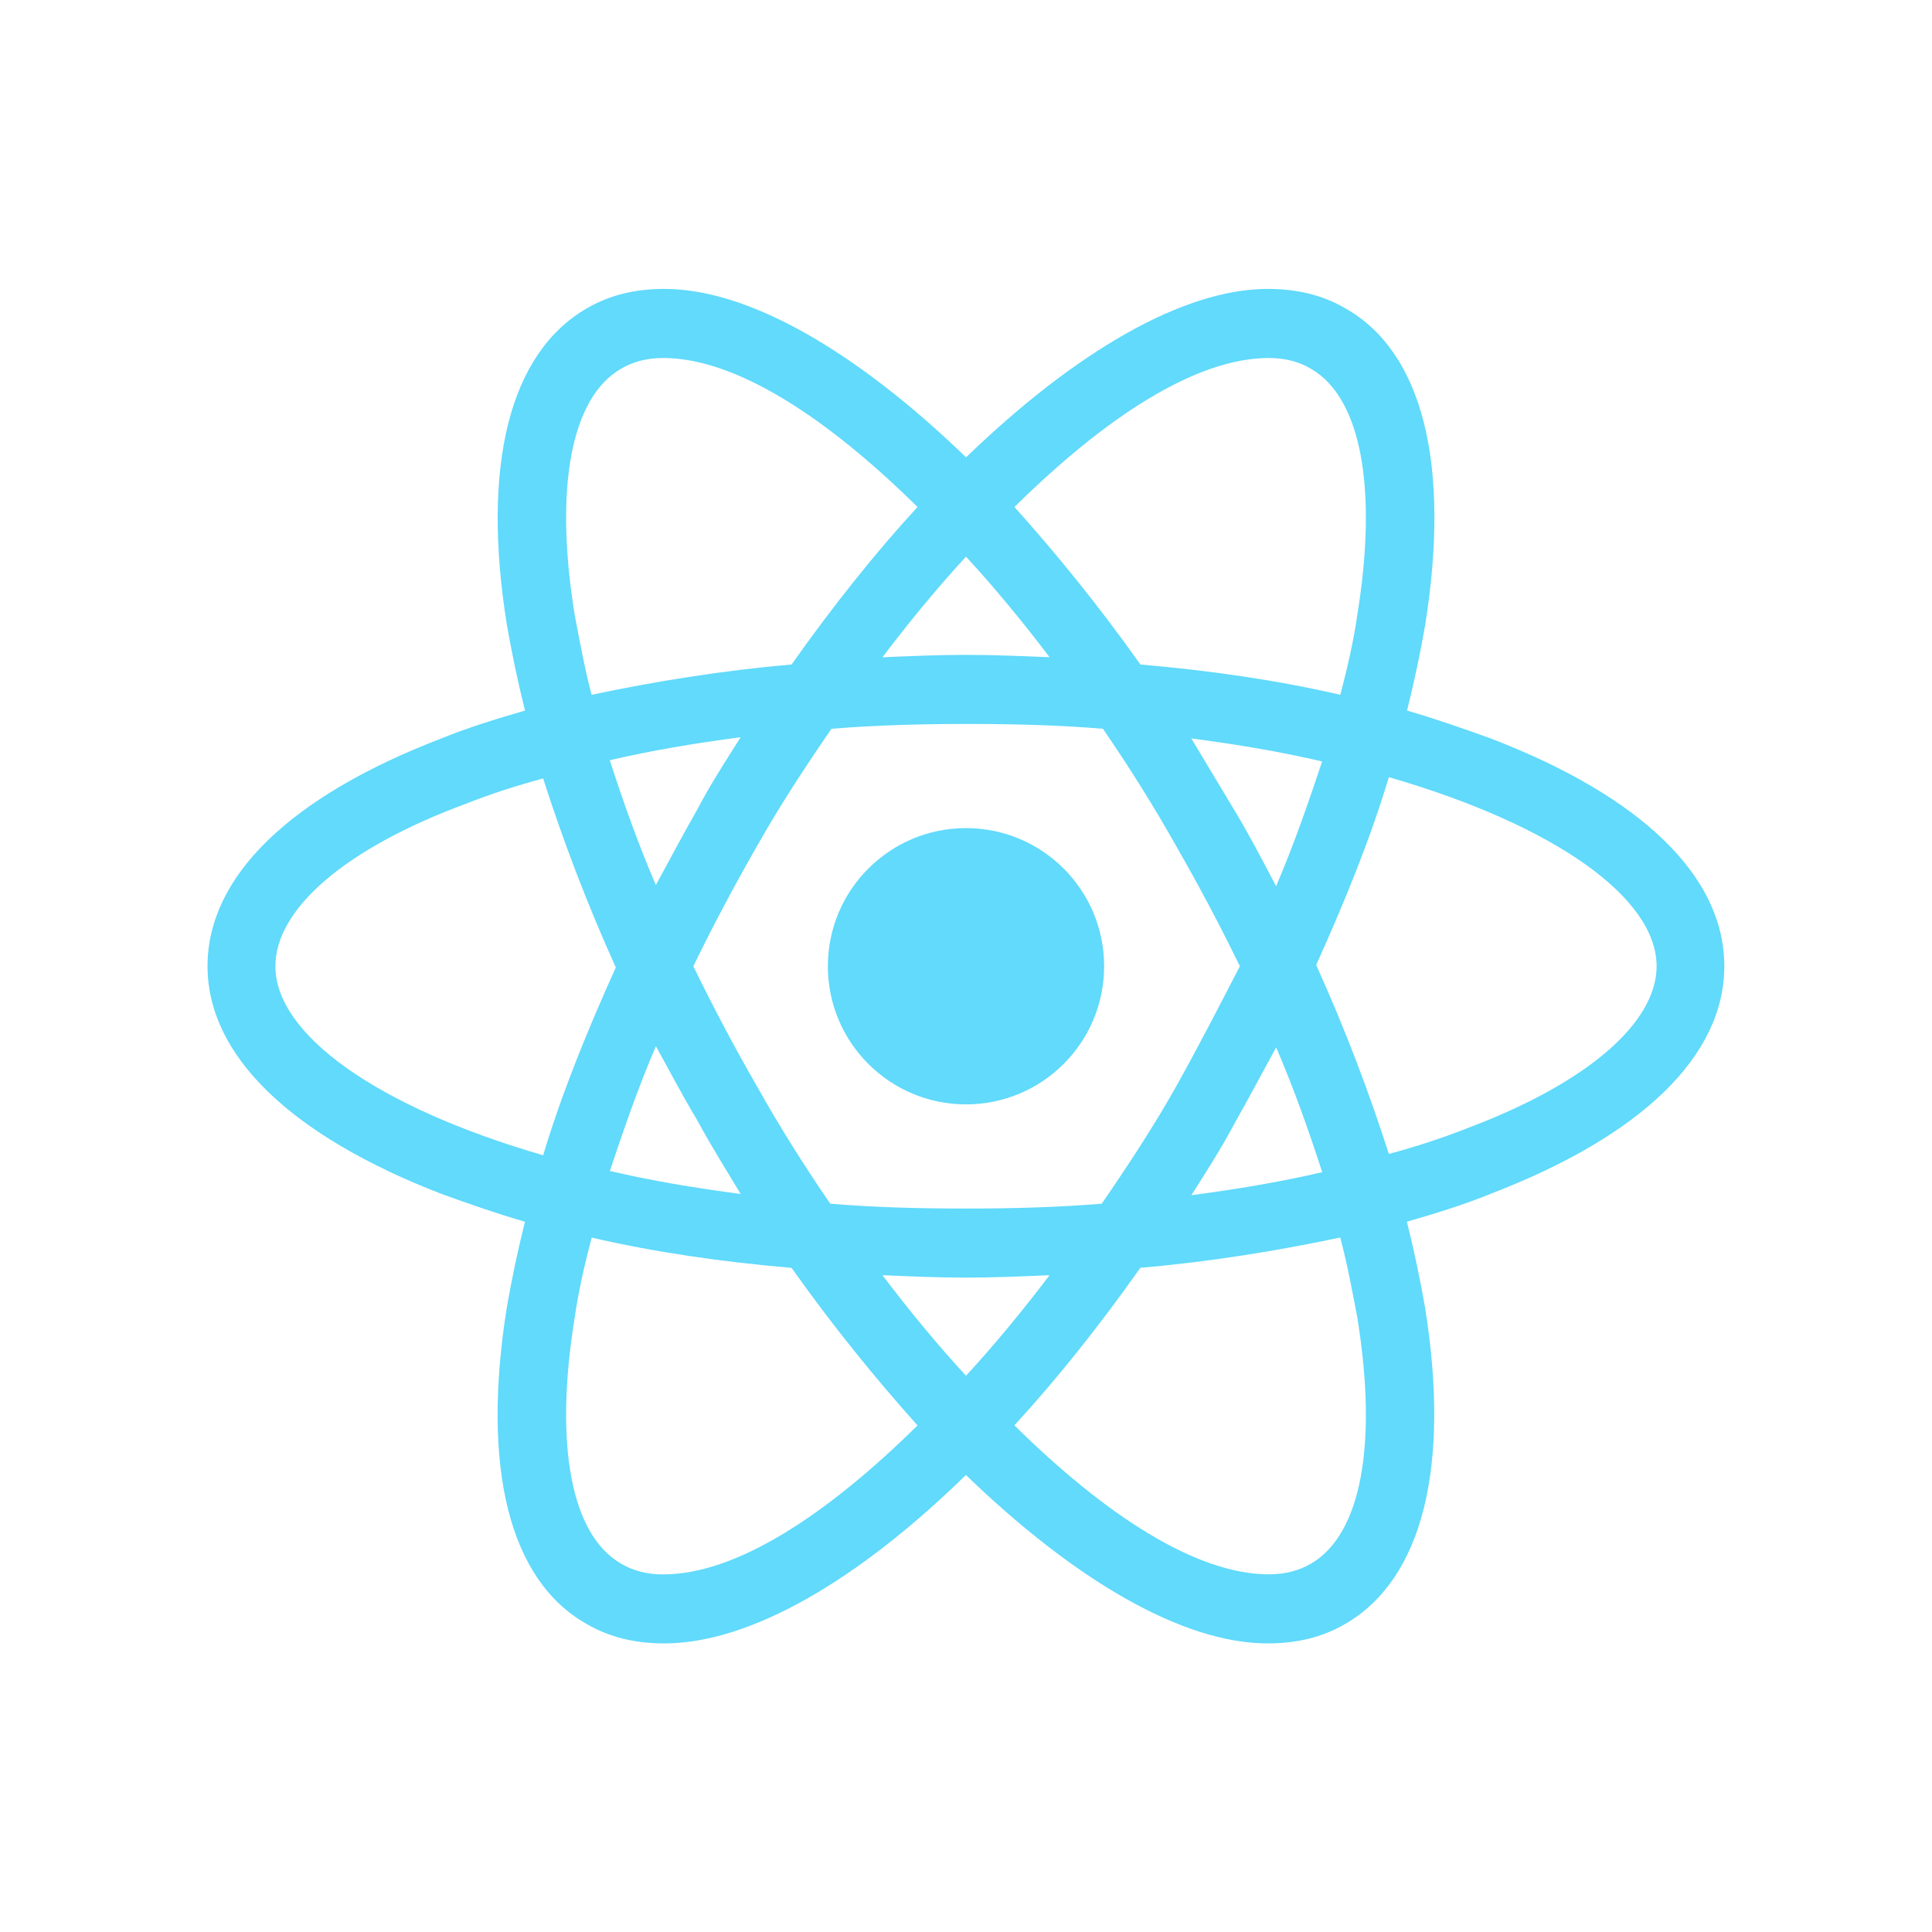 <?xml version="1.0" encoding="utf-8"?>
<!-- Generator: Adobe Illustrator 22.0.0, SVG Export Plug-In . SVG Version: 6.00 Build 0)  -->
<svg version="1.1" id="Layer_1" xmlns="http://www.w3.org/2000/svg" xmlns:xlink="http://www.w3.org/1999/xlink" x="0px" y="0px"
	 viewBox="0 0 24 24" style="enable-background:new 0 0 24 24;" xml:space="preserve">
<style type="text/css">
	.st0{fill:#61DAFB;}
</style>
<g>
	<circle class="st0" cx="12" cy="12.003" r="1.716"/>
	<path class="st0" d="M18.517,9.173c-0.331-0.12-0.677-0.241-1.038-0.346
		c0.09-0.361,0.166-0.722,0.226-1.069c0.316-1.987-0.03-3.386-0.993-3.928
		c-0.286-0.166-0.602-0.241-0.963-0.241c-1.054,0-2.393,0.783-3.748,2.092
		c-1.355-1.309-2.694-2.092-3.748-2.092c-0.361,0-0.677,0.075-0.963,0.241
		C6.326,4.387,5.98,5.787,6.296,7.758c0.06,0.346,0.135,0.707,0.226,1.069
		C6.16,8.932,5.814,9.038,5.483,9.173c-1.881,0.722-2.905,1.716-2.905,2.829s1.038,2.107,2.905,2.829
		c0.331,0.12,0.677,0.241,1.038,0.346c-0.09,0.361-0.166,0.722-0.226,1.069
		c-0.316,1.987,0.03,3.386,0.993,3.928c0.286,0.166,0.602,0.241,0.963,0.241
		c1.069,0,2.408-0.783,3.748-2.092c1.355,1.309,2.694,2.092,3.748,2.092
		c0.361,0,0.677-0.075,0.963-0.241c0.963-0.557,1.309-1.957,0.993-3.928
		c-0.06-0.346-0.135-0.707-0.226-1.069c0.361-0.105,0.707-0.211,1.038-0.346
		c1.881-0.722,2.905-1.716,2.905-2.829S20.398,9.895,18.517,9.173z M16.289,4.583
		c0.617,0.361,0.828,1.475,0.572,3.055c-0.045,0.316-0.12,0.647-0.211,0.993
		c-0.783-0.181-1.61-0.301-2.483-0.376c-0.512-0.722-1.038-1.37-1.565-1.957
		c1.114-1.099,2.243-1.851,3.161-1.851C15.958,4.447,16.139,4.492,16.289,4.583z M14.604,13.508
		c-0.271,0.482-0.587,0.963-0.918,1.445c-0.557,0.045-1.114,0.06-1.686,0.06
		c-0.587,0-1.144-0.015-1.686-0.06c-0.331-0.482-0.632-0.963-0.903-1.445
		c-0.286-0.497-0.557-1.008-0.798-1.505c0.241-0.497,0.512-1.008,0.798-1.505
		c0.271-0.482,0.587-0.963,0.918-1.445c0.557-0.045,1.114-0.06,1.686-0.06
		c0.587,0,1.144,0.015,1.686,0.06c0.331,0.482,0.632,0.963,0.903,1.445
		c0.286,0.497,0.557,1.008,0.798,1.505C15.146,12.499,14.89,12.996,14.604,13.508z M15.853,13.011
		c0.226,0.527,0.406,1.038,0.572,1.55c-0.512,0.12-1.054,0.211-1.625,0.286
		c0.181-0.286,0.376-0.587,0.542-0.903C15.522,13.628,15.687,13.312,15.853,13.011z M12,17.09
		c-0.361-0.391-0.707-0.813-1.038-1.249c0.346,0.015,0.692,0.03,1.038,0.03
		c0.346,0,0.692-0.015,1.038-0.03C12.707,16.277,12.361,16.698,12,17.09z M9.201,14.832
		c-0.572-0.075-1.114-0.166-1.625-0.286c0.166-0.497,0.346-1.023,0.572-1.55
		c0.166,0.301,0.331,0.617,0.512,0.918C8.839,14.245,9.02,14.531,9.201,14.832z M8.147,10.994
		c-0.226-0.527-0.406-1.038-0.572-1.55C8.087,9.324,8.629,9.233,9.201,9.158
		C9.02,9.444,8.824,9.745,8.659,10.061C8.478,10.377,8.313,10.693,8.147,10.994z M12,6.915
		c0.361,0.391,0.707,0.813,1.038,1.249C12.692,8.15,12.346,8.135,12,8.135s-0.692,0.015-1.038,0.03
		C11.293,7.728,11.639,7.307,12,6.915z M15.341,10.076L14.799,9.173
		c0.572,0.075,1.114,0.166,1.625,0.286c-0.166,0.497-0.346,1.023-0.572,1.55
		C15.687,10.693,15.522,10.377,15.341,10.076z M7.139,7.638C6.883,6.058,7.094,4.944,7.711,4.583
		C7.861,4.492,8.042,4.447,8.237,4.447c0.903,0,2.032,0.737,3.161,1.851
		c-0.527,0.572-1.054,1.234-1.565,1.957C8.96,8.33,8.132,8.466,7.349,8.631
		C7.259,8.285,7.199,7.954,7.139,7.638z M3.421,12.003c0-0.707,0.858-1.46,2.363-2.017
		c0.301-0.12,0.632-0.226,0.963-0.316c0.241,0.753,0.542,1.55,0.903,2.348
		c-0.361,0.798-0.677,1.58-0.903,2.333C4.67,13.748,3.421,12.845,3.421,12.003z M7.711,19.422
		c-0.617-0.361-0.828-1.475-0.572-3.055c0.045-0.316,0.12-0.647,0.211-0.993
		c0.783,0.181,1.61,0.301,2.483,0.376c0.512,0.722,1.038,1.37,1.565,1.957
		c-1.114,1.099-2.243,1.851-3.161,1.851C8.042,19.558,7.861,19.513,7.711,19.422z M16.861,16.367
		c0.256,1.58,0.045,2.694-0.572,3.055c-0.151,0.09-0.331,0.135-0.527,0.135
		c-0.903,0-2.032-0.737-3.161-1.851c0.527-0.572,1.054-1.234,1.565-1.957
		c0.873-0.075,1.701-0.211,2.483-0.376C16.741,15.72,16.801,16.051,16.861,16.367z M18.216,14.019
		c-0.301,0.12-0.632,0.226-0.963,0.316c-0.241-0.753-0.542-1.55-0.903-2.348
		c0.361-0.798,0.677-1.58,0.903-2.333c2.077,0.602,3.326,1.505,3.326,2.348
		C20.579,12.71,19.706,13.462,18.216,14.019z"/>
</g>
</svg>

